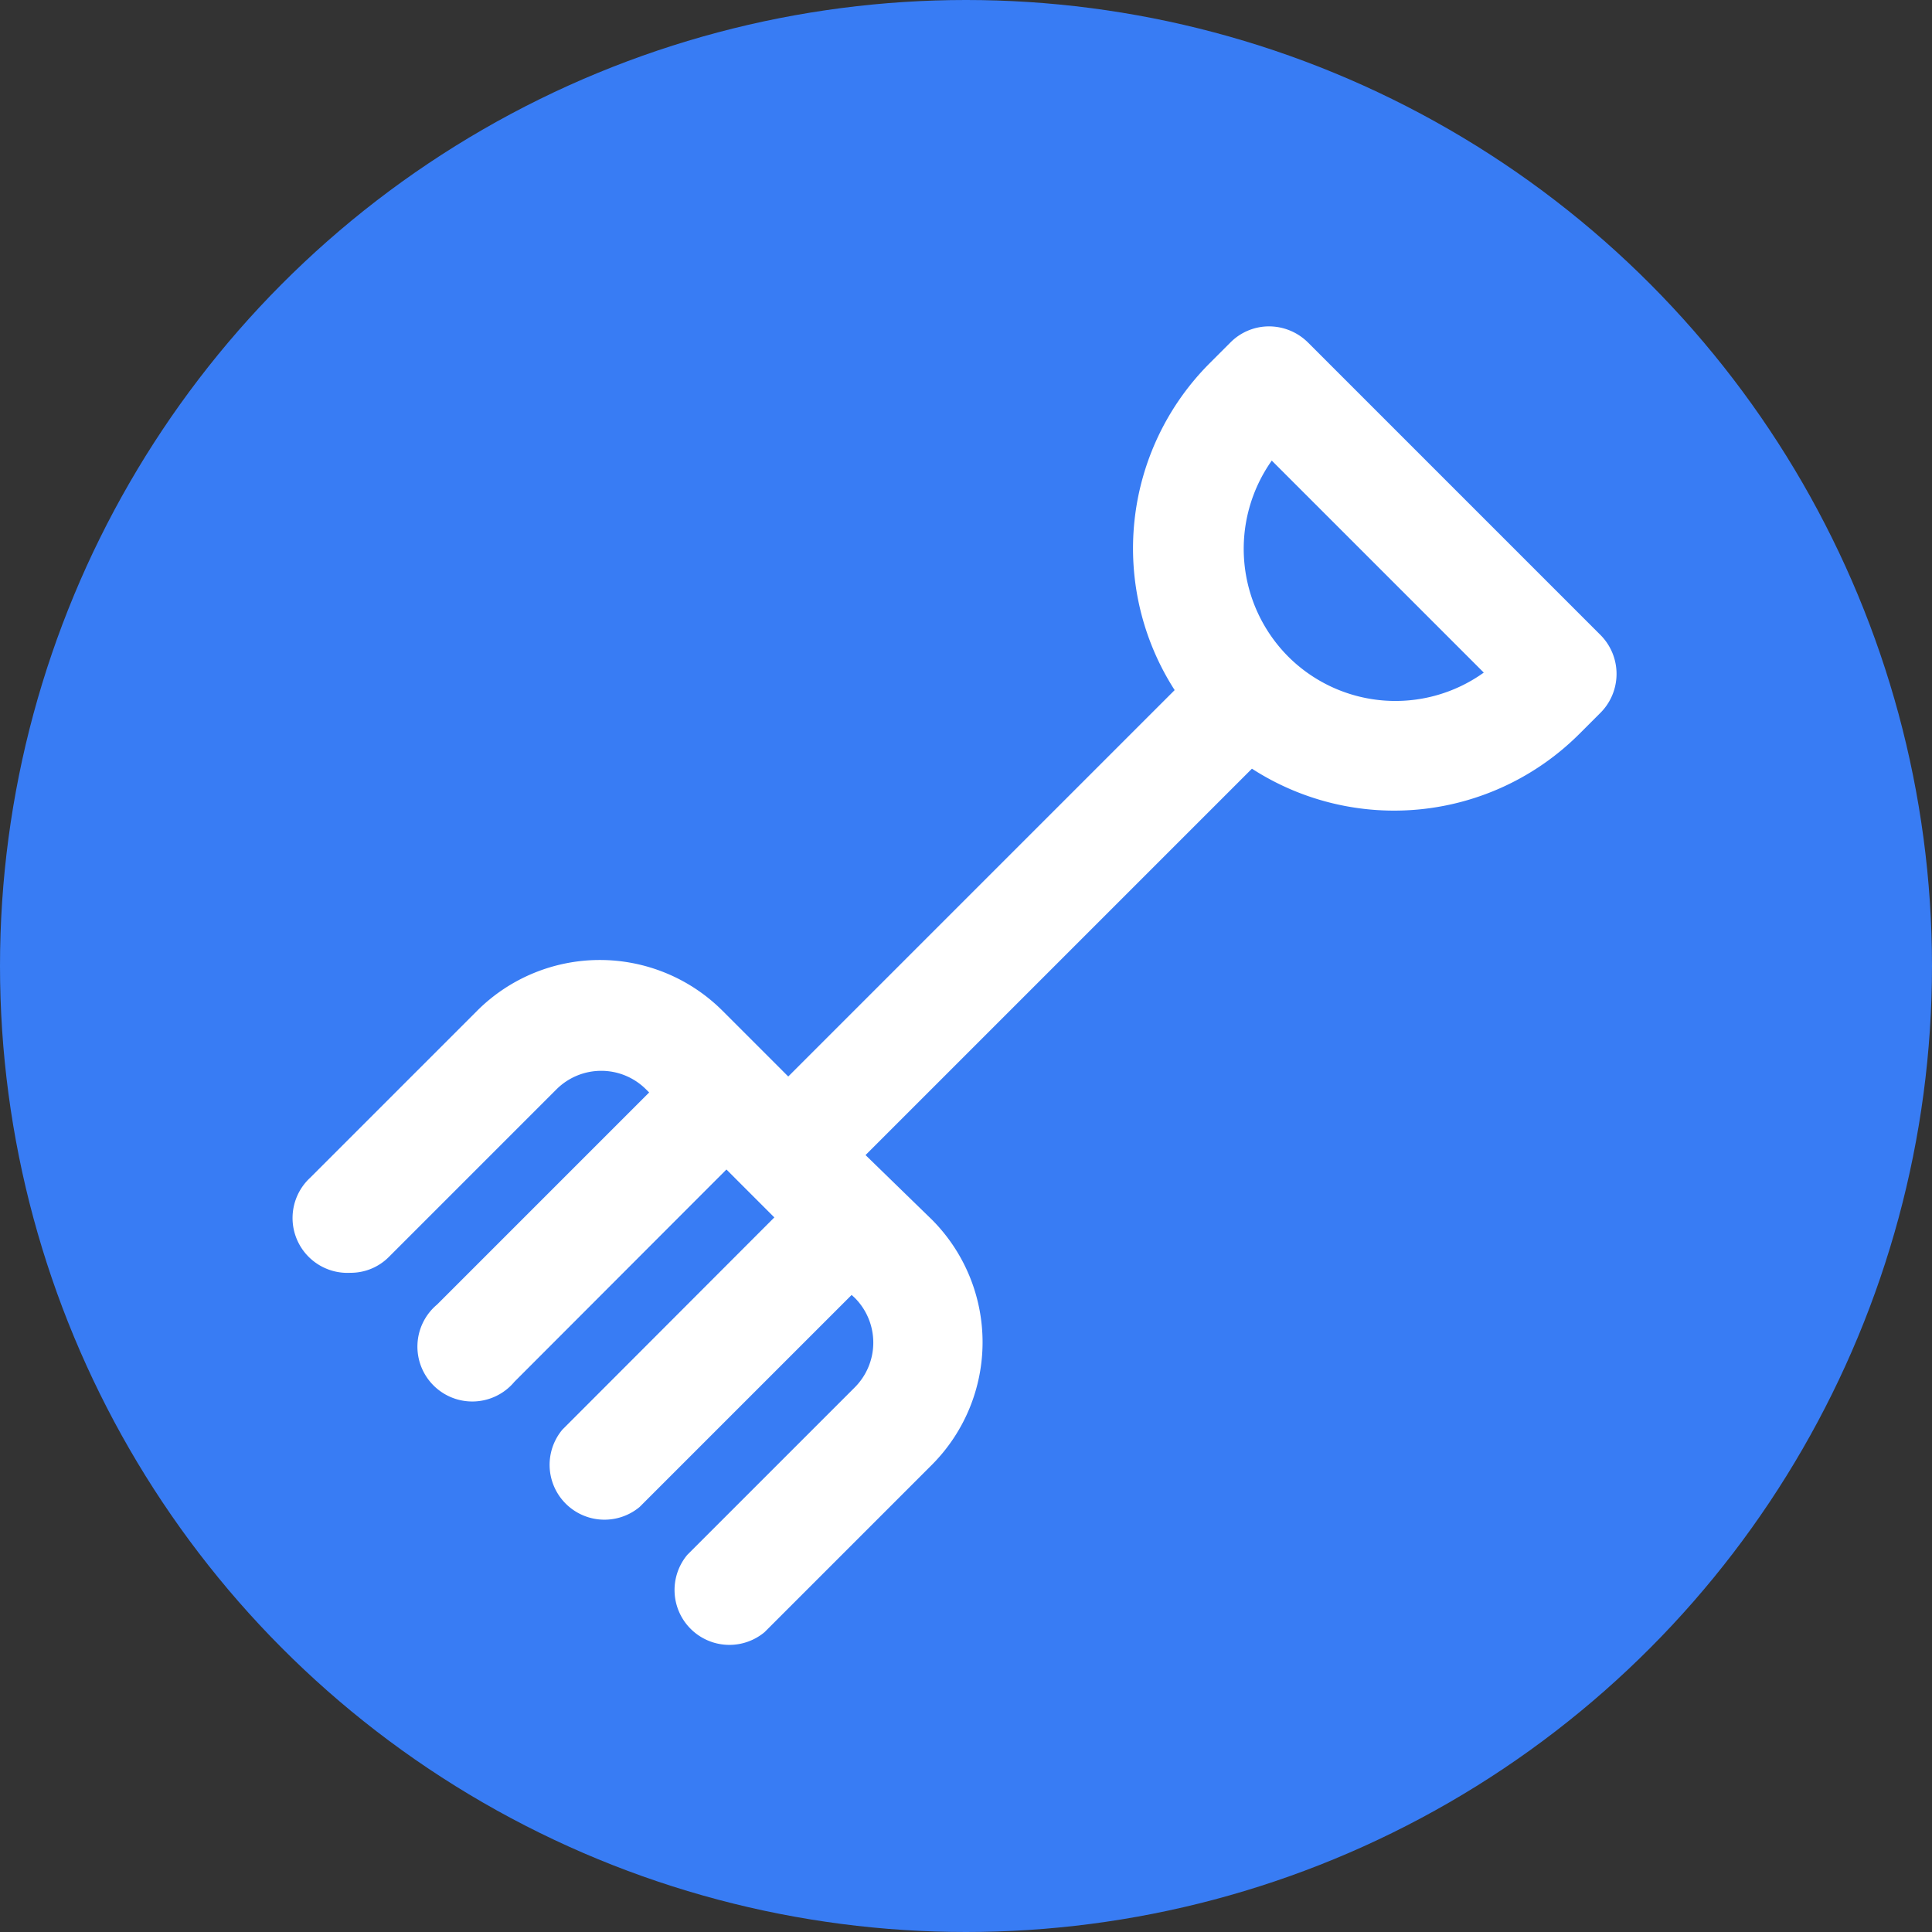 <svg id="Layer_1" data-name="Layer 1" xmlns="http://www.w3.org/2000/svg" viewBox="0 0 75 75">
    <rect x="0" y="0" width="75" height="75" fill="#333333" stroke="none"/>
    <defs>
        <style>
            .cls-1 {
                fill: #df3f3e;
            }

            .cls-2 {
                fill: #fff;
            }

            .cls-25 {
                fill: #387cf4;
            }

            .cls-48 {
                fill: none;
                stroke: #387cf4;
                stroke-miterlimit: 10;
                stroke-width: 5px;
            }
        </style>
    </defs>
    <!-- pitchfork -->
    <g transform="translate(0, -540.96)">

        <g id="Layer_5-6" data-name="Layer 5">
            <circle id="BLUE-2" data-name="BLUE" class="cls-25" cx="37.5" cy="578.46" r="37.5" />
        </g>
        <path class="cls-2"
            d="M191.54,743.25l-11.36-11.36a2.15,2.15,0,0,0-1.51-.63h0a2.11,2.11,0,0,0-1.51.63l-.81.81A10.17,10.17,0,0,0,175,745.38l-15,15-2.56-2.56a6.74,6.74,0,0,0-9.51,0l-6.49,6.49A2.13,2.13,0,0,0,143,768h0a2.09,2.09,0,0,0,1.51-.63l6.49-6.49a2.46,2.46,0,0,1,3.48,0l.12.12-8.23,8.23a2.13,2.13,0,1,0,3,3l8.23-8.24,1.86,1.86-8.23,8.24a2.13,2.13,0,0,0,3,3l8.23-8.23.12.11a2.46,2.46,0,0,1,0,3.48l-6.5,6.5a2.13,2.13,0,0,0,3,3l6.5-6.5a6.74,6.74,0,0,0,0-9.51h0L163,763.43l15-15a10.17,10.17,0,0,0,12.68-1.32l.81-.81A2.14,2.14,0,0,0,191.54,743.25ZM187,744.7a5.89,5.89,0,0,1-7.6-.63,5.93,5.93,0,0,1-.63-7.6Z"
            transform="translate(-129.4 -177.63)" />
    </g>
</svg>